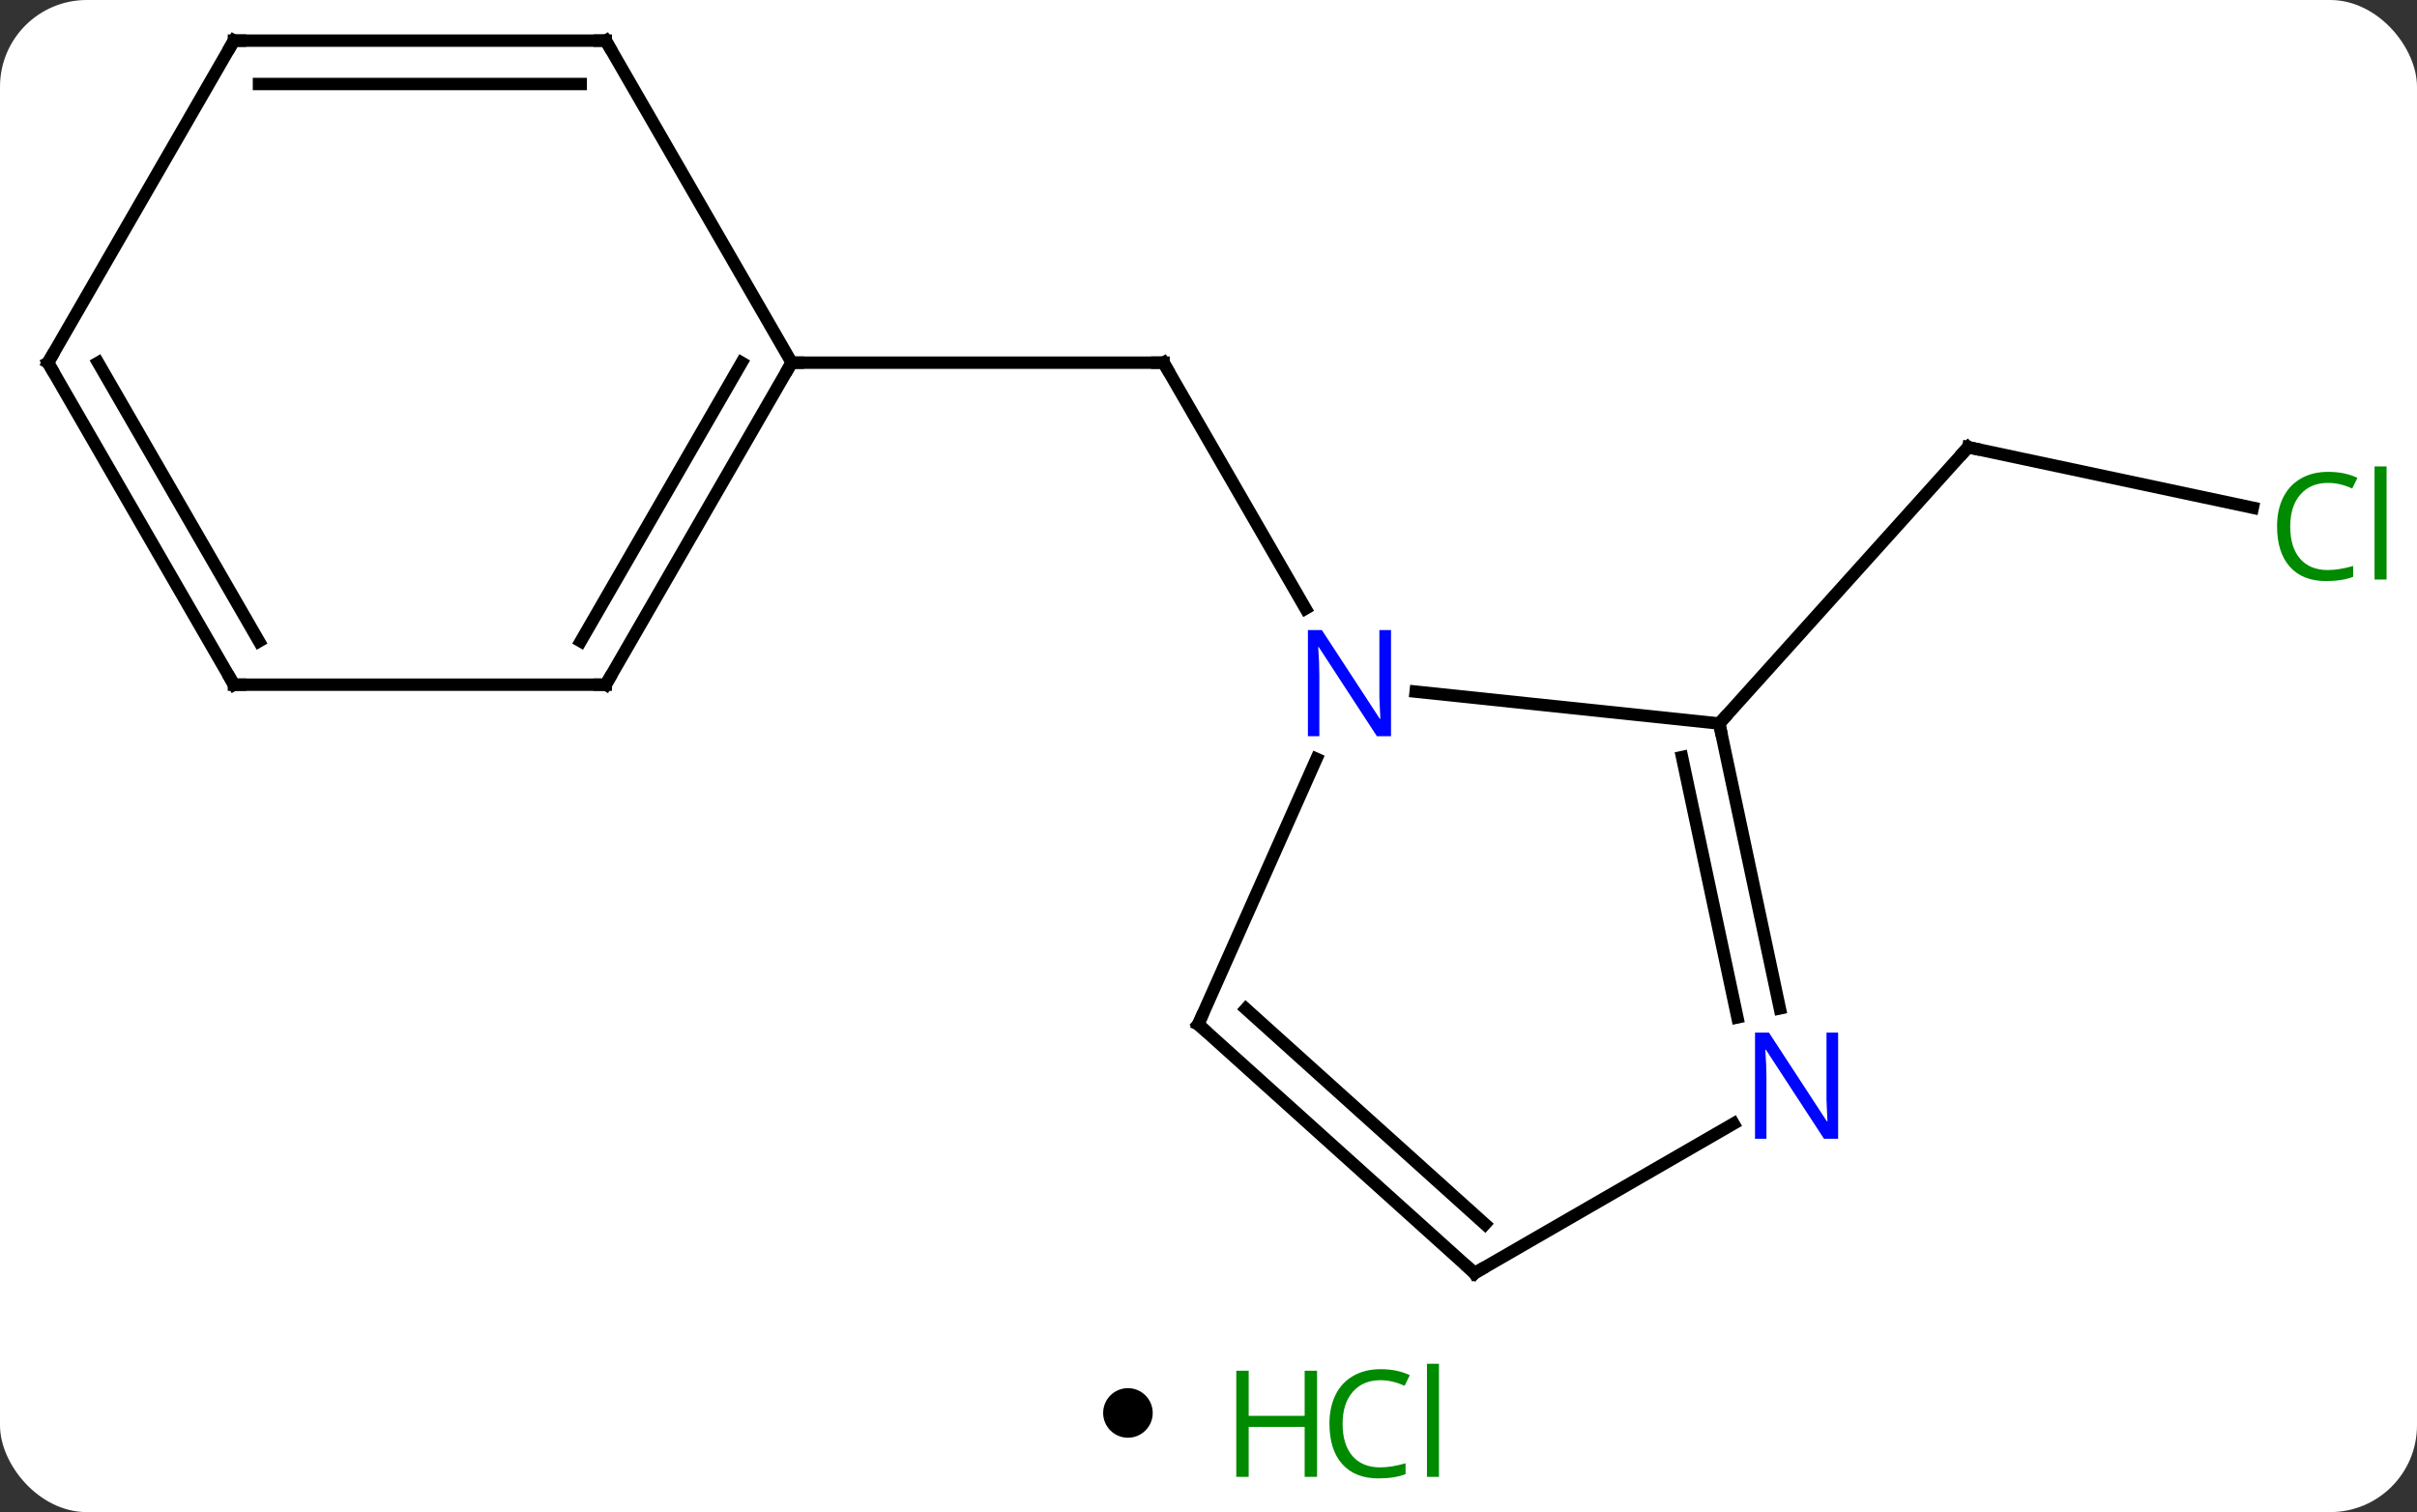 <svg width="195" viewBox="0 0 195 122" style="fill-opacity:1; color-rendering:auto; color-interpolation:auto; text-rendering:auto; stroke:black; stroke-linecap:square; stroke-miterlimit:10; shape-rendering:auto; stroke-opacity:1; fill:black; stroke-dasharray:none; font-weight:normal; stroke-width:1; font-family:'Open Sans'; font-style:normal; stroke-linejoin:miter; font-size:12; stroke-dashoffset:0; image-rendering:auto;" height="122" class="cas-substance-image" xmlns:xlink="http://www.w3.org/1999/xlink" xmlns="http://www.w3.org/2000/svg"><rect x="0" y="0" width="195" height="122" fill="#333333" stroke="none"/><svg class="cas-substance-single-component"><rect y="0" x="0" width="195" stroke="none" ry="7" rx="7" height="122" fill="white" class="cas-substance-group"/><svg y="0" x="0" width="195" viewBox="0 0 195 107" style="fill:black;" height="107" class="cas-substance-single-component-image"><svg><g><g transform="translate(96,53)" style="text-rendering:geometricPrecision; color-rendering:optimizeQuality; color-interpolation:linearRGB; stroke-linecap:butt; image-rendering:optimizeQuality;"><line y2="-3.897" y1="-23.739" x2="9.329" x1="-2.127" style="fill:none;"/><line y2="-23.739" y1="-23.739" x2="-32.127" x1="-2.127" style="fill:none;"/><line y2="-12.035" y1="-16.917" x2="85.753" x1="62.784" style="fill:none;"/><line y2="5.376" y1="-16.917" x2="42.708" x1="62.784" style="fill:none;"/><line y2="5.376" y1="2.802" x2="42.708" x1="18.214" style="fill:none;"/><line y2="29.646" y1="8.224" x2="0.672" x1="10.209" style="fill:none;"/><line y2="28.359" y1="5.376" x2="47.593" x1="42.708" style="fill:none;"/><line y2="29.087" y1="8.08" x2="44.169" x1="39.705" style="fill:none;"/><line y2="49.722" y1="29.646" x2="22.965" x1="0.672" style="fill:none;"/><line y2="45.769" y1="28.397" x2="23.806" x1="4.516" style="fill:none;"/><line y2="49.722" y1="37.657" x2="22.965" x1="43.861" style="fill:none;"/><line y2="2.241" y1="-23.739" x2="-47.127" x1="-32.127" style="fill:none;"/><line y2="-1.259" y1="-23.739" x2="-49.148" x1="-36.168" style="fill:none;"/><line y2="-49.722" y1="-23.739" x2="-47.127" x1="-32.127" style="fill:none;"/><line y2="2.241" y1="2.241" x2="-77.127" x1="-47.127" style="fill:none;"/><line y2="-49.722" y1="-49.722" x2="-77.127" x1="-47.127" style="fill:none;"/><line y2="-46.222" y1="-46.222" x2="-75.106" x1="-49.148" style="fill:none;"/><line y2="-23.739" y1="2.241" x2="-92.127" x1="-77.127" style="fill:none;"/><line y2="-23.739" y1="-1.259" x2="-88.085" x1="-75.106" style="fill:none;"/><line y2="-23.739" y1="-49.722" x2="-92.127" x1="-77.127" style="fill:none;"/><path style="fill:none; stroke-miterlimit:5;" d="M-1.877 -23.306 L-2.127 -23.739 L-2.627 -23.739"/><path style="fill:none; stroke-miterlimit:5;" d="M63.273 -16.813 L62.784 -16.917 L62.449 -16.546"/></g><g transform="translate(96,53)" style="stroke-linecap:butt; fill:rgb(0,138,0); text-rendering:geometricPrecision; color-rendering:optimizeQuality; image-rendering:optimizeQuality; font-family:'Open Sans'; stroke:rgb(0,138,0); color-interpolation:linearRGB; stroke-miterlimit:5;"><path style="stroke:none;" d="M91.818 -14.039 Q90.412 -14.039 89.592 -13.102 Q88.772 -12.164 88.772 -10.524 Q88.772 -8.852 89.561 -7.93 Q90.35 -7.008 91.803 -7.008 Q92.709 -7.008 93.85 -7.336 L93.85 -6.461 Q92.959 -6.117 91.662 -6.117 Q89.772 -6.117 88.74 -7.274 Q87.709 -8.43 87.709 -10.539 Q87.709 -11.867 88.201 -12.86 Q88.693 -13.852 89.631 -14.391 Q90.568 -14.93 91.834 -14.93 Q93.178 -14.93 94.193 -14.446 L93.772 -13.586 Q92.787 -14.039 91.818 -14.039 ZM96.545 -6.242 L95.576 -6.242 L95.576 -15.367 L96.545 -15.367 L96.545 -6.242 Z"/><path style="fill:rgb(0,5,255); stroke:none;" d="M16.225 6.397 L15.084 6.397 L10.396 -0.79 L10.35 -0.79 Q10.443 0.475 10.443 1.522 L10.443 6.397 L9.521 6.397 L9.521 -2.165 L10.646 -2.165 L15.318 4.991 L15.365 4.991 Q15.365 4.835 15.318 3.975 Q15.271 3.116 15.287 2.741 L15.287 -2.165 L16.225 -2.165 L16.225 6.397 Z"/><path style="fill:none; stroke:black;" d="M42.812 5.865 L42.708 5.376 L43.043 5.005"/><path style="fill:none; stroke:black;" d="M0.875 29.189 L0.672 29.646 L1.044 29.981"/><path style="fill:rgb(0,5,255); stroke:none;" d="M52.297 38.878 L51.156 38.878 L46.468 31.691 L46.422 31.691 Q46.515 32.956 46.515 34.003 L46.515 38.878 L45.593 38.878 L45.593 30.316 L46.718 30.316 L51.39 37.472 L51.437 37.472 Q51.437 37.316 51.39 36.456 Q51.343 35.597 51.359 35.222 L51.359 30.316 L52.297 30.316 L52.297 38.878 Z"/><path style="fill:none; stroke:black;" d="M22.593 49.387 L22.965 49.722 L23.398 49.472"/><path style="fill:none; stroke:black;" d="M-32.377 -23.306 L-32.127 -23.739 L-31.627 -23.739"/><path style="fill:none; stroke:black;" d="M-46.877 1.808 L-47.127 2.241 L-47.627 2.241"/><path style="fill:none; stroke:black;" d="M-46.877 -49.289 L-47.127 -49.722 L-47.627 -49.722"/><path style="fill:none; stroke:black;" d="M-76.627 2.241 L-77.127 2.241 L-77.377 1.808"/><path style="fill:none; stroke:black;" d="M-76.627 -49.722 L-77.127 -49.722 L-77.377 -49.289"/><path style="fill:none; stroke:black;" d="M-91.877 -23.306 L-92.127 -23.739 L-91.877 -24.172"/></g></g></svg></svg><svg y="107" x="89" class="cas-substance-saf"><svg y="5" x="0" width="4" style="fill:black;" height="4" class="cas-substance-saf-dot"><circle stroke="none" r="2" fill="black" cy="2" cx="2"/></svg><svg y="0" x="8" width="22" style="fill:black;" height="15" class="cas-substance-saf-image"><svg><g><g transform="translate(6,8)" style="fill:rgb(0,138,0); text-rendering:geometricPrecision; color-rendering:optimizeQuality; image-rendering:optimizeQuality; font-family:'Open Sans'; stroke:rgb(0,138,0); color-interpolation:linearRGB;"><path style="stroke:none;" d="M3.258 4.156 L2.258 4.156 L2.258 0.125 L-2.258 0.125 L-2.258 4.156 L-3.258 4.156 L-3.258 -4.406 L-2.258 -4.406 L-2.258 -0.766 L2.258 -0.766 L2.258 -4.406 L3.258 -4.406 L3.258 4.156 Z"/><path style="stroke:none;" d="M8.367 -3.641 Q6.961 -3.641 6.141 -2.703 Q5.32 -1.766 5.32 -0.125 Q5.32 1.547 6.109 2.469 Q6.898 3.391 8.352 3.391 Q9.258 3.391 10.398 3.062 L10.398 3.938 Q9.508 4.281 8.211 4.281 Q6.32 4.281 5.289 3.125 Q4.258 1.969 4.258 -0.141 Q4.258 -1.469 4.75 -2.461 Q5.242 -3.453 6.18 -3.992 Q7.117 -4.531 8.383 -4.531 Q9.727 -4.531 10.742 -4.047 L10.32 -3.188 Q9.336 -3.641 8.367 -3.641 ZM13.094 4.156 L12.125 4.156 L12.125 -4.969 L13.094 -4.969 L13.094 4.156 Z"/></g></g></svg></svg></svg></svg></svg>